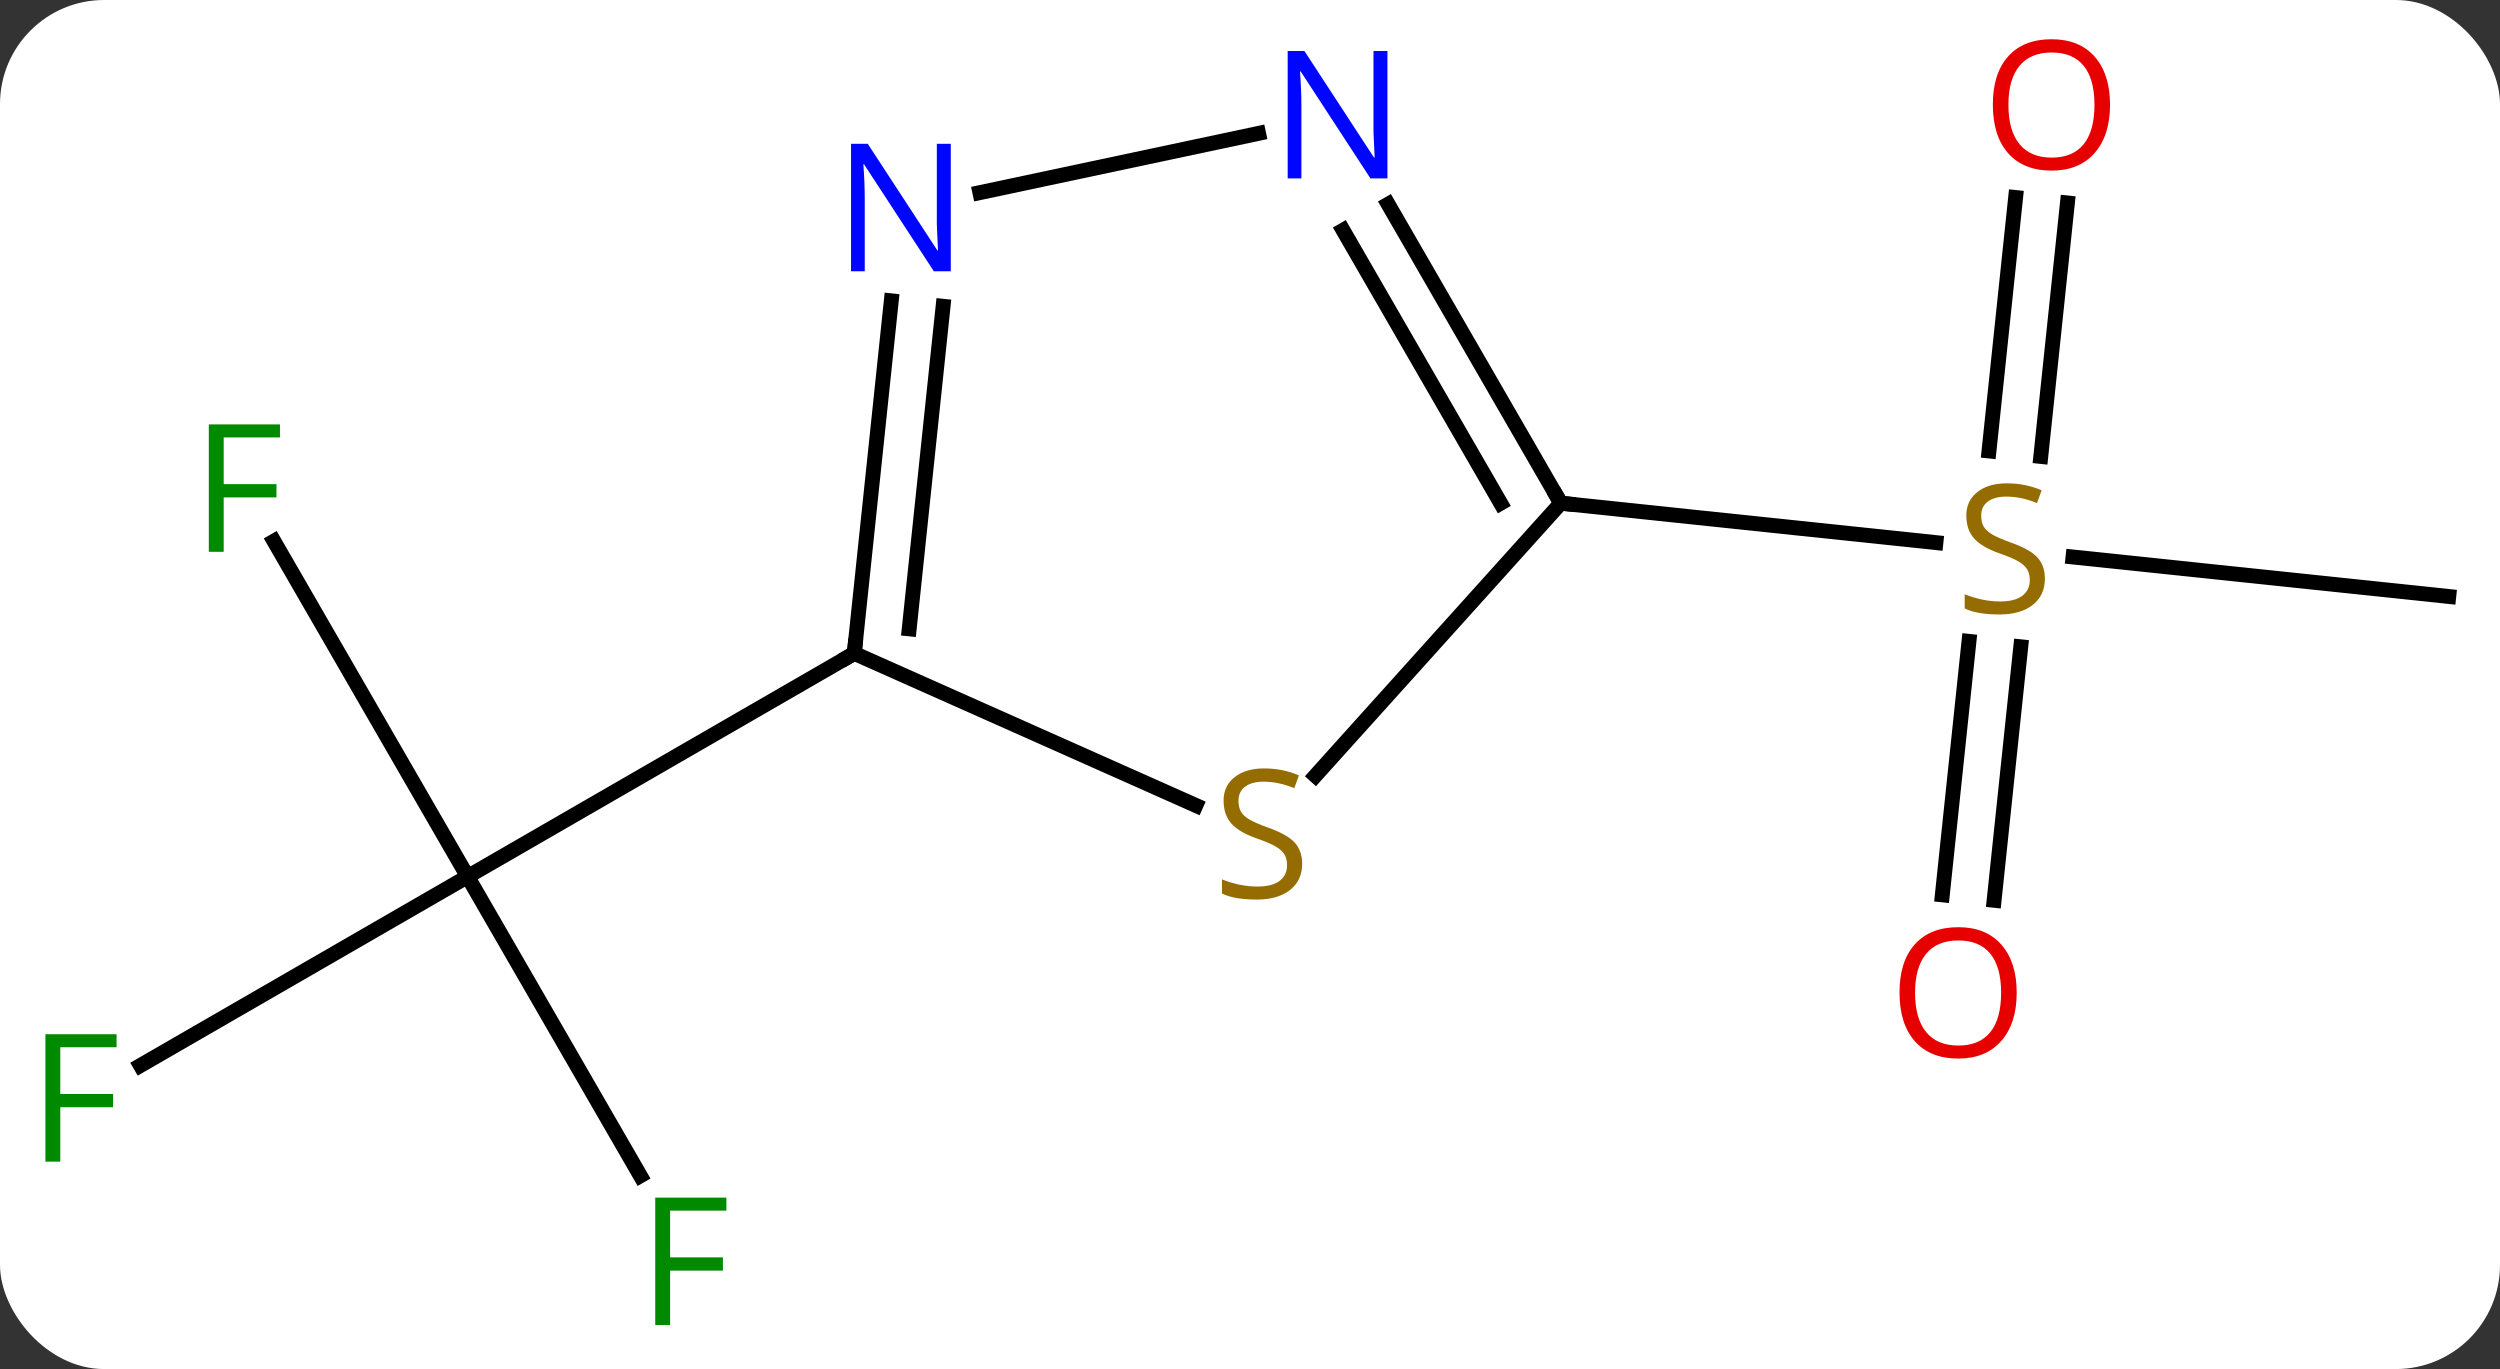 <svg width="168" viewBox="0 0 168 92" style="fill-opacity:1; color-rendering:auto; color-interpolation:auto; text-rendering:auto; stroke:black; stroke-linecap:square; stroke-miterlimit:10; shape-rendering:auto; stroke-opacity:1; fill:black; stroke-dasharray:none; font-weight:normal; stroke-width:1; font-family:'Open Sans'; font-style:normal; stroke-linejoin:miter; font-size:12; stroke-dashoffset:0; image-rendering:auto;" height="92" class="cas-substance-image" xmlns:xlink="http://www.w3.org/1999/xlink" xmlns="http://www.w3.org/2000/svg"><rect x="0" y="0" width="168" height="92" fill="#333333" stroke="none"/><svg class="cas-substance-single-component"><rect y="0" x="0" width="168" stroke="none" ry="7" rx="7" height="92" fill="white" class="cas-substance-group"/><svg y="0" x="0" width="168" viewBox="0 0 168 92" style="fill:black;" height="92" class="cas-substance-single-component-image"><svg><g><g transform="translate(85,46)" style="text-rendering:geometricPrecision; color-rendering:optimizeQuality; color-interpolation:linearRGB; stroke-linecap:butt; image-rendering:optimizeQuality;"><line y2="-9.635" y1="12.906" x2="-66.591" x1="-53.577" style="fill:none;"/><line y2="25.6" y1="12.906" x2="-75.564" x1="-53.577" style="fill:none;"/><line y2="33.013" y1="12.906" x2="-41.968" x1="-53.577" style="fill:none;"/><line y2="-2.094" y1="12.906" x2="-27.594" x1="-53.577" style="fill:none;"/><line y2="-5.916" y1="-8.569" x2="79.557" x1="54.306" style="fill:none;"/><line y2="14.135" y1="-2.901" x2="45.524" x1="47.316" style="fill:none;"/><line y2="14.502" y1="-2.535" x2="49.004" x1="50.796" style="fill:none;"/><line y2="-32.362" y1="-15.326" x2="53.931" x1="52.141" style="fill:none;"/><line y2="-32.728" y1="-15.692" x2="50.45" x1="48.66" style="fill:none;"/><line y2="-12.186" y1="-9.537" x2="19.884" x1="45.094" style="fill:none;"/><line y2="8.126" y1="-2.094" x2="-4.639" x1="-27.594" style="fill:none;"/><line y2="-25.784" y1="-2.094" x2="-25.105" x1="-27.594" style="fill:none;"/><line y2="-25.418" y1="-3.738" x2="-21.624" x1="-23.902" style="fill:none;"/><line y2="-12.186" y1="6.127" x2="19.884" x1="3.395" style="fill:none;"/><line y2="-37.038" y1="-33.057" x2="-0.424" x1="-19.151" style="fill:none;"/><line y2="-32.278" y1="-12.186" x2="8.284" x1="19.884" style="fill:none;"/><line y2="-30.528" y1="-12.186" x2="5.253" x1="15.842" style="fill:none;"/></g><g transform="translate(85,46)" style="fill:rgb(0,138,0); text-rendering:geometricPrecision; color-rendering:optimizeQuality; image-rendering:optimizeQuality; font-family:'Open Sans'; stroke:rgb(0,138,0); color-interpolation:linearRGB;"><path style="stroke:none;" d="M-69.968 -8.918 L-70.968 -8.918 L-70.968 -17.48 L-66.186 -17.48 L-66.186 -16.605 L-69.968 -16.605 L-69.968 -13.465 L-66.421 -13.465 L-66.421 -12.574 L-69.968 -12.574 L-69.968 -8.918 Z"/><path style="stroke:none;" d="M-80.948 32.062 L-81.948 32.062 L-81.948 23.5 L-77.166 23.5 L-77.166 24.375 L-80.948 24.375 L-80.948 27.515 L-77.401 27.515 L-77.401 28.406 L-80.948 28.406 L-80.948 32.062 Z"/><path style="stroke:none;" d="M-39.968 43.042 L-40.968 43.042 L-40.968 34.48 L-36.186 34.48 L-36.186 35.355 L-39.968 35.355 L-39.968 38.495 L-36.421 38.495 L-36.421 39.386 L-39.968 39.386 L-39.968 43.042 Z"/><path style="fill:rgb(148,108,0); stroke:none;" d="M52.417 -7.114 Q52.417 -5.989 51.597 -5.348 Q50.777 -4.707 49.37 -4.707 Q47.839 -4.707 47.027 -5.114 L47.027 -6.067 Q47.558 -5.848 48.175 -5.715 Q48.792 -5.582 49.402 -5.582 Q50.402 -5.582 50.902 -5.965 Q51.402 -6.348 51.402 -7.02 Q51.402 -7.457 51.222 -7.746 Q51.042 -8.035 50.628 -8.278 Q50.214 -8.52 49.355 -8.817 Q48.167 -9.239 47.652 -9.824 Q47.136 -10.41 47.136 -11.364 Q47.136 -12.348 47.878 -12.934 Q48.62 -13.52 49.855 -13.52 Q51.12 -13.52 52.199 -13.051 L51.886 -12.192 Q50.824 -12.629 49.824 -12.629 Q49.027 -12.629 48.581 -12.293 Q48.136 -11.957 48.136 -11.348 Q48.136 -10.91 48.3 -10.621 Q48.464 -10.332 48.855 -10.098 Q49.245 -9.864 50.058 -9.567 Q51.402 -9.098 51.91 -8.543 Q52.417 -7.989 52.417 -7.114 Z"/><path style="fill:rgb(230,0,0); stroke:none;" d="M50.522 20.714 Q50.522 22.776 49.482 23.956 Q48.443 25.136 46.6 25.136 Q44.709 25.136 43.678 23.971 Q42.647 22.807 42.647 20.698 Q42.647 18.604 43.678 17.456 Q44.709 16.307 46.6 16.307 Q48.459 16.307 49.49 17.479 Q50.522 18.651 50.522 20.714 ZM43.693 20.714 Q43.693 22.448 44.436 23.354 Q45.178 24.261 46.6 24.261 Q48.022 24.261 48.748 23.362 Q49.475 22.464 49.475 20.714 Q49.475 18.979 48.748 18.089 Q48.022 17.198 46.6 17.198 Q45.178 17.198 44.436 18.096 Q43.693 18.995 43.693 20.714 Z"/><path style="fill:rgb(230,0,0); stroke:none;" d="M56.794 -38.956 Q56.794 -36.894 55.755 -35.714 Q54.716 -34.534 52.873 -34.534 Q50.982 -34.534 49.951 -35.699 Q48.919 -36.863 48.919 -38.972 Q48.919 -41.066 49.951 -42.214 Q50.982 -43.363 52.873 -43.363 Q54.732 -43.363 55.763 -42.191 Q56.794 -41.019 56.794 -38.956 ZM49.966 -38.956 Q49.966 -37.222 50.709 -36.316 Q51.451 -35.409 52.873 -35.409 Q54.294 -35.409 55.021 -36.308 Q55.748 -37.206 55.748 -38.956 Q55.748 -40.691 55.021 -41.581 Q54.294 -42.472 52.873 -42.472 Q51.451 -42.472 50.709 -41.574 Q49.966 -40.675 49.966 -38.956 Z"/></g><g transform="translate(85,46)" style="stroke-linecap:butt; text-rendering:geometricPrecision; color-rendering:optimizeQuality; image-rendering:optimizeQuality; font-family:'Open Sans'; color-interpolation:linearRGB; stroke-miterlimit:5;"><path style="fill:none;" d="M-27.542 -2.591 L-27.594 -2.094 L-28.027 -1.844"/><path style="fill:rgb(148,108,0); stroke:none;" d="M2.506 12.044 Q2.506 13.169 1.686 13.81 Q0.866 14.451 -0.541 14.451 Q-2.072 14.451 -2.884 14.044 L-2.884 13.091 Q-2.353 13.31 -1.736 13.443 Q-1.119 13.576 -0.509 13.576 Q0.491 13.576 0.991 13.193 Q1.491 12.81 1.491 12.138 Q1.491 11.701 1.311 11.412 Q1.131 11.123 0.717 10.88 Q0.303 10.638 -0.556 10.341 Q-1.744 9.919 -2.259 9.334 Q-2.775 8.748 -2.775 7.795 Q-2.775 6.81 -2.033 6.224 Q-1.291 5.638 -0.056 5.638 Q1.209 5.638 2.288 6.107 L1.975 6.966 Q0.913 6.529 -0.087 6.529 Q-0.884 6.529 -1.33 6.865 Q-1.775 7.201 -1.775 7.81 Q-1.775 8.248 -1.611 8.537 Q-1.447 8.826 -1.056 9.06 Q-0.666 9.294 0.147 9.591 Q1.491 10.06 1.998 10.615 Q2.506 11.169 2.506 12.044 Z"/><path style="fill:rgb(0,5,255); stroke:none;" d="M-21.107 -27.773 L-22.248 -27.773 L-26.936 -34.96 L-26.982 -34.96 Q-26.889 -33.695 -26.889 -32.648 L-26.889 -27.773 L-27.811 -27.773 L-27.811 -36.335 L-26.686 -36.335 L-22.014 -29.179 L-21.967 -29.179 Q-21.967 -29.335 -22.014 -30.195 Q-22.061 -31.054 -22.045 -31.429 L-22.045 -36.335 L-21.107 -36.335 L-21.107 -27.773 Z"/><path style="fill:none;" d="M19.634 -12.619 L19.884 -12.186 L20.381 -12.134"/><path style="fill:rgb(0,5,255); stroke:none;" d="M8.236 -34.01 L7.095 -34.01 L2.407 -41.197 L2.361 -41.197 Q2.454 -39.932 2.454 -38.885 L2.454 -34.01 L1.532 -34.01 L1.532 -42.572 L2.657 -42.572 L7.329 -35.416 L7.376 -35.416 Q7.376 -35.572 7.329 -36.432 Q7.282 -37.291 7.298 -37.666 L7.298 -42.572 L8.236 -42.572 L8.236 -34.01 Z"/></g></g></svg></svg></svg></svg>